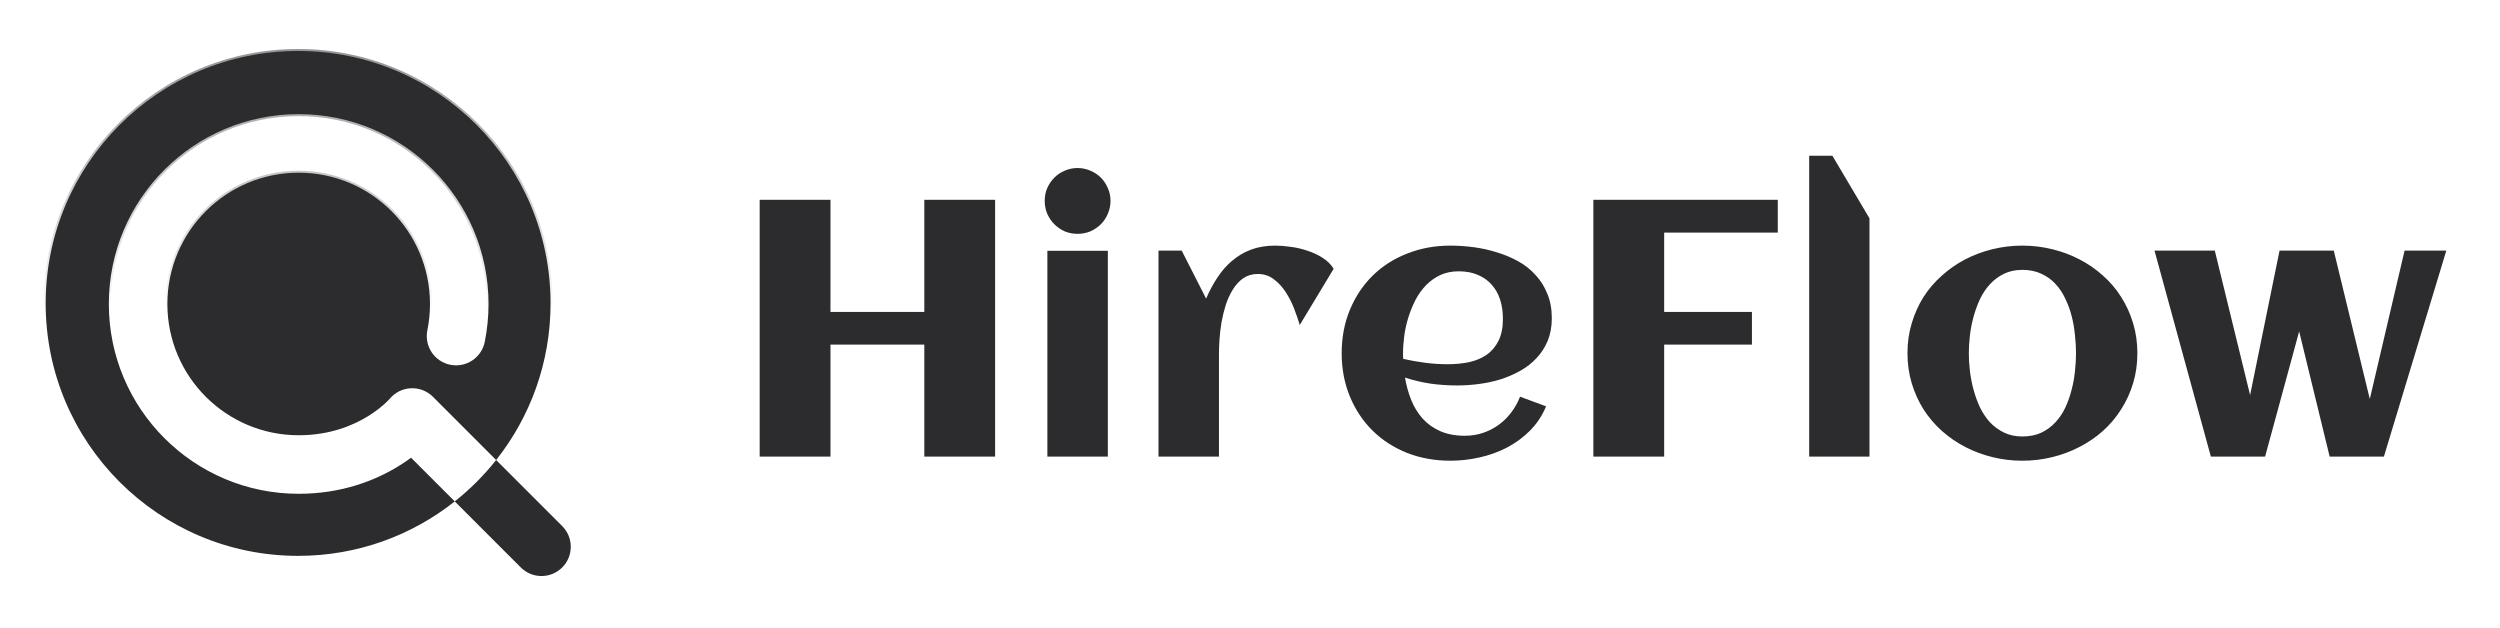 <svg width="219" height="55" viewBox="0 0 219 55" fill="none" xmlns="http://www.w3.org/2000/svg">
<g filter="url(#filter0_d_428_3275)">
<mask id="path-1-outside-1_428_3275" maskUnits="userSpaceOnUse" x="3" y="0" width="48" height="48" fill="black">
<rect fill="white" x="3" width="48" height="48"/>
<path fill-rule="evenodd" clip-rule="evenodd" d="M43.462 36.832C46.447 33.062 48.229 28.297 48.229 23.115C48.229 10.901 38.328 1 26.115 1C13.901 1 4 10.901 4 23.115C4 35.328 13.901 45.229 26.115 45.229C31.298 45.229 36.066 43.446 39.836 40.459L45.623 46.245C46.624 47.246 48.248 47.246 49.249 46.245C50.25 45.244 50.25 43.62 49.249 42.619L43.462 36.832ZM43.462 36.832L37.925 31.294C37.413 30.783 36.709 30.511 35.986 30.547C35.27 30.582 34.603 30.914 34.144 31.463L34.141 31.466C34.133 31.476 34.113 31.499 34.08 31.534C34.015 31.603 33.903 31.718 33.744 31.864C33.425 32.158 32.926 32.569 32.252 32.986C30.912 33.814 28.886 34.663 26.165 34.663C19.812 34.663 14.662 29.514 14.662 23.163C14.662 16.812 19.812 11.663 26.165 11.663C32.518 11.663 37.667 16.812 37.667 23.163C37.667 23.954 37.588 24.724 37.437 25.465C37.155 26.853 38.052 28.207 39.44 28.488C40.828 28.77 42.181 27.874 42.463 26.486C42.681 25.41 42.795 24.298 42.795 23.163C42.795 13.979 35.349 6.534 26.165 6.534C16.98 6.534 9.534 13.979 9.534 23.163C9.534 32.347 16.98 39.791 26.165 39.791C30.008 39.791 32.956 38.58 34.948 37.348C35.338 37.107 35.692 36.865 36.009 36.632L39.836 40.459C41.18 39.394 42.398 38.176 43.462 36.832Z"/>
</mask>
<path fill-rule="evenodd" clip-rule="evenodd" d="M43.462 36.832C46.447 33.062 48.229 28.297 48.229 23.115C48.229 10.901 38.328 1 26.115 1C13.901 1 4 10.901 4 23.115C4 35.328 13.901 45.229 26.115 45.229C31.298 45.229 36.066 43.446 39.836 40.459L45.623 46.245C46.624 47.246 48.248 47.246 49.249 46.245C50.25 45.244 50.25 43.62 49.249 42.619L43.462 36.832ZM43.462 36.832L37.925 31.294C37.413 30.783 36.709 30.511 35.986 30.547C35.27 30.582 34.603 30.914 34.144 31.463L34.141 31.466C34.133 31.476 34.113 31.499 34.08 31.534C34.015 31.603 33.903 31.718 33.744 31.864C33.425 32.158 32.926 32.569 32.252 32.986C30.912 33.814 28.886 34.663 26.165 34.663C19.812 34.663 14.662 29.514 14.662 23.163C14.662 16.812 19.812 11.663 26.165 11.663C32.518 11.663 37.667 16.812 37.667 23.163C37.667 23.954 37.588 24.724 37.437 25.465C37.155 26.853 38.052 28.207 39.44 28.488C40.828 28.77 42.181 27.874 42.463 26.486C42.681 25.41 42.795 24.298 42.795 23.163C42.795 13.979 35.349 6.534 26.165 6.534C16.98 6.534 9.534 13.979 9.534 23.163C9.534 32.347 16.98 39.791 26.165 39.791C30.008 39.791 32.956 38.58 34.948 37.348C35.338 37.107 35.692 36.865 36.009 36.632L39.836 40.459C41.18 39.394 42.398 38.176 43.462 36.832Z" fill="#2C2C2F"/>
<path d="M37.925 31.294L38.047 31.172L37.925 31.294ZM35.986 30.547L35.977 30.373L35.986 30.547ZM34.144 31.463L34.274 31.577L34.277 31.575L34.144 31.463ZM34.141 31.466L34.272 31.58L34.272 31.58L34.141 31.466ZM34.08 31.534L33.954 31.415L33.954 31.415L34.08 31.534ZM33.744 31.864L33.861 31.992L33.861 31.992L33.744 31.864ZM32.252 32.986L32.16 32.839L32.252 32.986ZM37.437 25.465L37.607 25.5L37.437 25.465ZM39.44 28.488L39.474 28.319L39.44 28.488ZM42.463 26.486L42.633 26.52L42.463 26.486ZM34.948 37.348L34.857 37.201L34.948 37.348ZM36.009 36.632L36.132 36.509L36.026 36.404L35.906 36.492L36.009 36.632ZM48.056 23.115C48.056 28.256 46.288 32.984 43.326 36.724L43.598 36.939C46.606 33.14 48.402 28.337 48.402 23.115H48.056ZM26.115 1.173C38.233 1.173 48.056 10.997 48.056 23.115H48.402C48.402 10.805 38.424 0.827 26.115 0.827V1.173ZM4.173 23.115C4.173 10.997 13.997 1.173 26.115 1.173V0.827C13.805 0.827 3.827 10.805 3.827 23.115H4.173ZM26.115 45.056C13.997 45.056 4.173 35.233 4.173 23.115H3.827C3.827 35.424 13.805 45.402 26.115 45.402V45.056ZM39.728 40.323C35.988 43.286 31.258 45.056 26.115 45.056V45.402C31.339 45.402 36.144 43.605 39.944 40.594L39.728 40.323ZM45.745 46.123L39.959 40.336L39.714 40.581L45.5 46.368L45.745 46.123ZM49.126 46.123C48.193 47.056 46.679 47.056 45.745 46.123L45.5 46.368C46.569 47.437 48.302 47.437 49.371 46.368L49.126 46.123ZM49.126 42.741C50.06 43.675 50.06 45.189 49.126 46.123L49.371 46.368C50.441 45.299 50.441 43.565 49.371 42.496L49.126 42.741ZM43.34 36.954L49.126 42.741L49.371 42.496L43.584 36.709L43.34 36.954ZM37.802 31.417L43.34 36.954L43.584 36.709L38.047 31.172L37.802 31.417ZM35.994 30.72C36.668 30.686 37.325 30.94 37.802 31.417L38.047 31.172C37.501 30.626 36.749 30.336 35.977 30.373L35.994 30.72ZM34.277 31.575C34.705 31.062 35.327 30.752 35.994 30.72L35.977 30.373C35.214 30.411 34.501 30.766 34.011 31.352L34.277 31.575ZM34.272 31.58L34.274 31.577L34.013 31.35L34.011 31.352L34.272 31.58ZM34.207 31.652C34.24 31.616 34.262 31.591 34.272 31.58L34.011 31.352C34.004 31.36 33.985 31.382 33.954 31.415L34.207 31.652ZM33.861 31.992C34.024 31.843 34.139 31.724 34.207 31.652L33.954 31.415C33.891 31.482 33.782 31.594 33.627 31.737L33.861 31.992ZM32.343 33.133C33.028 32.71 33.536 32.292 33.861 31.992L33.627 31.737C33.315 32.024 32.824 32.429 32.16 32.839L32.343 33.133ZM26.165 34.836C28.924 34.836 30.98 33.975 32.343 33.133L32.16 32.839C30.843 33.654 28.848 34.489 26.165 34.489V34.836ZM14.489 23.163C14.489 29.609 19.716 34.836 26.165 34.836V34.489C19.907 34.489 14.836 29.418 14.836 23.163H14.489ZM26.165 11.489C19.716 11.489 14.489 16.716 14.489 23.163H14.836C14.836 16.907 19.907 11.836 26.165 11.836V11.489ZM37.84 23.163C37.84 16.716 32.613 11.489 26.165 11.489V11.836C32.422 11.836 37.494 16.907 37.494 23.163H37.84ZM37.607 25.5C37.76 24.747 37.84 23.965 37.84 23.163H37.494C37.494 23.942 37.416 24.7 37.267 25.431L37.607 25.5ZM39.474 28.319C38.18 28.056 37.344 26.794 37.607 25.5L37.267 25.431C36.967 26.913 37.924 28.358 39.405 28.658L39.474 28.319ZM42.293 26.451C42.03 27.745 40.768 28.581 39.474 28.319L39.405 28.658C40.887 28.959 42.332 28.002 42.633 26.52L42.293 26.451ZM42.622 23.163C42.622 24.287 42.509 25.387 42.293 26.451L42.633 26.52C42.853 25.433 42.969 24.31 42.969 23.163H42.622ZM26.165 6.708C35.254 6.708 42.622 14.074 42.622 23.163H42.969C42.969 13.883 35.445 6.361 26.165 6.361V6.708ZM9.707 23.163C9.707 14.074 17.076 6.708 26.165 6.708V6.361C16.885 6.361 9.361 13.883 9.361 23.163H9.707ZM26.165 39.618C17.076 39.618 9.707 32.251 9.707 23.163H9.361C9.361 32.442 16.885 39.964 26.165 39.964V39.618ZM34.857 37.201C32.887 38.419 29.97 39.618 26.165 39.618V39.964C30.046 39.964 33.025 38.741 35.039 37.496L34.857 37.201ZM35.906 36.492C35.593 36.723 35.243 36.963 34.857 37.201L35.039 37.496C35.433 37.252 35.791 37.008 36.112 36.771L35.906 36.492ZM39.959 40.336L36.132 36.509L35.886 36.754L39.714 40.581L39.959 40.336ZM43.326 36.724C42.27 38.058 41.062 39.266 39.728 40.323L39.944 40.594C41.298 39.521 42.525 38.294 43.598 36.939L43.326 36.724Z" fill="url(#paint0_linear_428_3275)" mask="url(#path-1-outside-1_428_3275)"/>
</g>
<g filter="url(#filter1_d_428_3275)">
<path d="M70.75 38H64.547V15.5H70.75V25.328H78.969V15.5H85.172V38H78.969V28.188H70.75V38ZM95.281 15.594C95.281 15.99 95.203 16.365 95.047 16.719C94.901 17.073 94.698 17.38 94.438 17.641C94.177 17.901 93.87 18.109 93.516 18.266C93.162 18.412 92.787 18.484 92.391 18.484C91.995 18.484 91.62 18.412 91.266 18.266C90.922 18.109 90.62 17.901 90.359 17.641C90.099 17.38 89.891 17.073 89.734 16.719C89.588 16.365 89.516 15.99 89.516 15.594C89.516 15.198 89.588 14.828 89.734 14.484C89.891 14.13 90.099 13.823 90.359 13.562C90.62 13.302 90.922 13.099 91.266 12.953C91.62 12.797 91.995 12.719 92.391 12.719C92.787 12.719 93.162 12.797 93.516 12.953C93.87 13.099 94.177 13.302 94.438 13.562C94.698 13.823 94.901 14.13 95.047 14.484C95.203 14.828 95.281 15.198 95.281 15.594ZM95.047 38H89.75V19.969H95.047V38ZM114.828 21.547L111.859 26.469C111.734 26.052 111.573 25.583 111.375 25.062C111.177 24.542 110.932 24.057 110.641 23.609C110.349 23.151 110 22.771 109.594 22.469C109.188 22.156 108.719 22 108.188 22C107.698 22 107.271 22.125 106.906 22.375C106.552 22.625 106.25 22.953 106 23.359C105.75 23.755 105.542 24.208 105.375 24.719C105.219 25.219 105.094 25.729 105 26.25C104.917 26.76 104.859 27.255 104.828 27.734C104.797 28.203 104.781 28.609 104.781 28.953V38H99.484V19.953H101.516L103.656 24.156C103.948 23.479 104.281 22.859 104.656 22.297C105.031 21.724 105.464 21.234 105.953 20.828C106.443 20.412 106.995 20.088 107.609 19.859C108.234 19.63 108.938 19.516 109.719 19.516C110.125 19.516 110.578 19.552 111.078 19.625C111.578 19.688 112.068 19.802 112.547 19.969C113.026 20.125 113.469 20.333 113.875 20.594C114.281 20.854 114.599 21.172 114.828 21.547ZM120.922 29.438C121.568 29.583 122.214 29.698 122.859 29.781C123.505 29.865 124.156 29.906 124.812 29.906C125.5 29.906 126.135 29.844 126.719 29.719C127.312 29.583 127.823 29.365 128.25 29.062C128.688 28.75 129.031 28.338 129.281 27.828C129.531 27.318 129.656 26.682 129.656 25.922C129.656 25.307 129.573 24.745 129.406 24.234C129.24 23.724 128.99 23.287 128.656 22.922C128.333 22.557 127.932 22.276 127.453 22.078C126.974 21.87 126.417 21.766 125.781 21.766C125.188 21.766 124.651 21.875 124.172 22.094C123.703 22.312 123.286 22.609 122.922 22.984C122.568 23.349 122.26 23.776 122 24.266C121.75 24.755 121.542 25.266 121.375 25.797C121.208 26.328 121.089 26.865 121.016 27.406C120.943 27.948 120.906 28.458 120.906 28.938C120.906 29.021 120.906 29.104 120.906 29.188C120.906 29.271 120.911 29.354 120.922 29.438ZM133.938 25.875C133.938 26.615 133.818 27.276 133.578 27.859C133.339 28.432 133.01 28.938 132.594 29.375C132.188 29.812 131.714 30.182 131.172 30.484C130.63 30.787 130.052 31.037 129.438 31.234C128.823 31.422 128.188 31.557 127.531 31.641C126.885 31.724 126.255 31.766 125.641 31.766C124.859 31.766 124.089 31.713 123.328 31.609C122.568 31.495 121.818 31.318 121.078 31.078C121.193 31.766 121.375 32.422 121.625 33.047C121.875 33.661 122.208 34.203 122.625 34.672C123.042 35.13 123.552 35.495 124.156 35.766C124.771 36.036 125.495 36.172 126.328 36.172C126.88 36.172 127.406 36.089 127.906 35.922C128.406 35.755 128.865 35.521 129.281 35.219C129.698 34.917 130.062 34.557 130.375 34.141C130.698 33.724 130.958 33.26 131.156 32.75L133.438 33.594C133.094 34.417 132.62 35.13 132.016 35.734C131.422 36.328 130.745 36.823 129.984 37.219C129.234 37.604 128.432 37.891 127.578 38.078C126.734 38.266 125.896 38.359 125.062 38.359C123.688 38.359 122.417 38.13 121.25 37.672C120.083 37.203 119.078 36.552 118.234 35.719C117.391 34.885 116.729 33.891 116.25 32.734C115.771 31.578 115.531 30.312 115.531 28.938C115.531 27.562 115.771 26.297 116.25 25.141C116.729 23.984 117.391 22.99 118.234 22.156C119.078 21.323 120.083 20.677 121.25 20.219C122.417 19.75 123.688 19.516 125.062 19.516C125.729 19.516 126.411 19.562 127.109 19.656C127.807 19.75 128.484 19.901 129.141 20.109C129.797 20.307 130.417 20.568 131 20.891C131.583 21.213 132.089 21.615 132.516 22.094C132.953 22.562 133.297 23.109 133.547 23.734C133.807 24.359 133.938 25.073 133.938 25.875ZM143.781 38H137.578V15.5H153.734V18.375H143.781V25.328H151.469V28.188H143.781V38ZM161.766 38H156.484V11.641H158.516L161.766 17.125V38ZM185.234 28.938C185.234 29.875 185.109 30.755 184.859 31.578C184.609 32.401 184.26 33.161 183.812 33.859C183.375 34.557 182.844 35.188 182.219 35.75C181.594 36.302 180.906 36.771 180.156 37.156C179.417 37.542 178.62 37.839 177.766 38.047C176.922 38.255 176.052 38.359 175.156 38.359C174.26 38.359 173.391 38.255 172.547 38.047C171.703 37.839 170.906 37.542 170.156 37.156C169.417 36.771 168.734 36.302 168.109 35.75C167.484 35.188 166.948 34.557 166.5 33.859C166.062 33.161 165.719 32.401 165.469 31.578C165.219 30.745 165.094 29.865 165.094 28.938C165.094 28.01 165.219 27.135 165.469 26.312C165.719 25.479 166.062 24.713 166.5 24.016C166.948 23.318 167.484 22.693 168.109 22.141C168.734 21.578 169.417 21.104 170.156 20.719C170.906 20.333 171.703 20.037 172.547 19.828C173.391 19.62 174.26 19.516 175.156 19.516C176.052 19.516 176.922 19.62 177.766 19.828C178.62 20.037 179.417 20.333 180.156 20.719C180.906 21.104 181.594 21.578 182.219 22.141C182.844 22.693 183.375 23.318 183.812 24.016C184.26 24.713 184.609 25.479 184.859 26.312C185.109 27.135 185.234 28.01 185.234 28.938ZM179.859 28.938C179.859 28.438 179.828 27.912 179.766 27.359C179.714 26.797 179.62 26.25 179.484 25.719C179.349 25.177 179.161 24.662 178.922 24.172C178.693 23.672 178.406 23.24 178.062 22.875C177.719 22.5 177.307 22.203 176.828 21.984C176.349 21.755 175.792 21.641 175.156 21.641C174.552 21.641 174.016 21.755 173.547 21.984C173.078 22.213 172.667 22.521 172.312 22.906C171.969 23.281 171.677 23.719 171.438 24.219C171.208 24.719 171.021 25.24 170.875 25.781C170.729 26.312 170.625 26.854 170.562 27.406C170.5 27.948 170.469 28.458 170.469 28.938C170.469 29.417 170.5 29.932 170.562 30.484C170.625 31.026 170.729 31.568 170.875 32.109C171.021 32.651 171.208 33.172 171.438 33.672C171.677 34.161 171.969 34.599 172.312 34.984C172.667 35.359 173.078 35.661 173.547 35.891C174.016 36.12 174.552 36.234 175.156 36.234C175.781 36.234 176.333 36.125 176.812 35.906C177.292 35.677 177.703 35.375 178.047 35C178.401 34.625 178.693 34.193 178.922 33.703C179.151 33.214 179.333 32.698 179.469 32.156C179.615 31.615 179.714 31.068 179.766 30.516C179.828 29.963 179.859 29.438 179.859 28.938ZM196.422 38H191.672L186.734 19.953H192.016L195.109 32.609L197.688 19.953H202.438L205.594 32.953L208.641 19.953H212.297L206.828 38H202.078L199.406 27.031L196.422 38Z" fill="#2C2C2F"/>
</g>
<defs>
<filter id="filter0_d_428_3275" x="0.362" y="0.827" width="53.276" height="53.271" filterUnits="userSpaceOnUse" color-interpolation-filters="sRGB">
<feFlood flood-opacity="0" result="BackgroundImageFix"/>
<feColorMatrix in="SourceAlpha" type="matrix" values="0 0 0 0 0 0 0 0 0 0 0 0 0 0 0 0 0 0 127 0" result="hardAlpha"/>
<feOffset dy="3.465"/>
<feGaussianBlur stdDeviation="1.732"/>
<feComposite in2="hardAlpha" operator="out"/>
<feColorMatrix type="matrix" values="0 0 0 0 0.173 0 0 0 0 0.173 0 0 0 0 0.185 0 0 0 0.2 0"/>
<feBlend mode="normal" in2="BackgroundImageFix" result="effect1_dropShadow_428_3275"/>
<feBlend mode="normal" in="SourceGraphic" in2="effect1_dropShadow_428_3275" result="shape"/>
</filter>
<filter id="filter1_d_428_3275" x="62.547" y="9.641" width="155.75" height="34.719" filterUnits="userSpaceOnUse" color-interpolation-filters="sRGB">
<feFlood flood-opacity="0" result="BackgroundImageFix"/>
<feColorMatrix in="SourceAlpha" type="matrix" values="0 0 0 0 0 0 0 0 0 0 0 0 0 0 0 0 0 0 127 0" result="hardAlpha"/>
<feOffset dx="2" dy="2"/>
<feGaussianBlur stdDeviation="2"/>
<feComposite in2="hardAlpha" operator="out"/>
<feColorMatrix type="matrix" values="0 0 0 0 0.173 0 0 0 0 0.173 0 0 0 0 0.185 0 0 0 0.2 0"/>
<feBlend mode="normal" in2="BackgroundImageFix" result="effect1_dropShadow_428_3275"/>
<feBlend mode="normal" in="SourceGraphic" in2="effect1_dropShadow_428_3275" result="shape"/>
</filter>
<linearGradient id="paint0_linear_428_3275" x1="27" y1="1" x2="27" y2="46.996" gradientUnits="userSpaceOnUse">
<stop stop-color="#2C2C2F" stop-opacity="0.5"/>
<stop offset="0.505" stop-color="#2C2C2F" stop-opacity="0"/>
</linearGradient>
</defs>
</svg>
